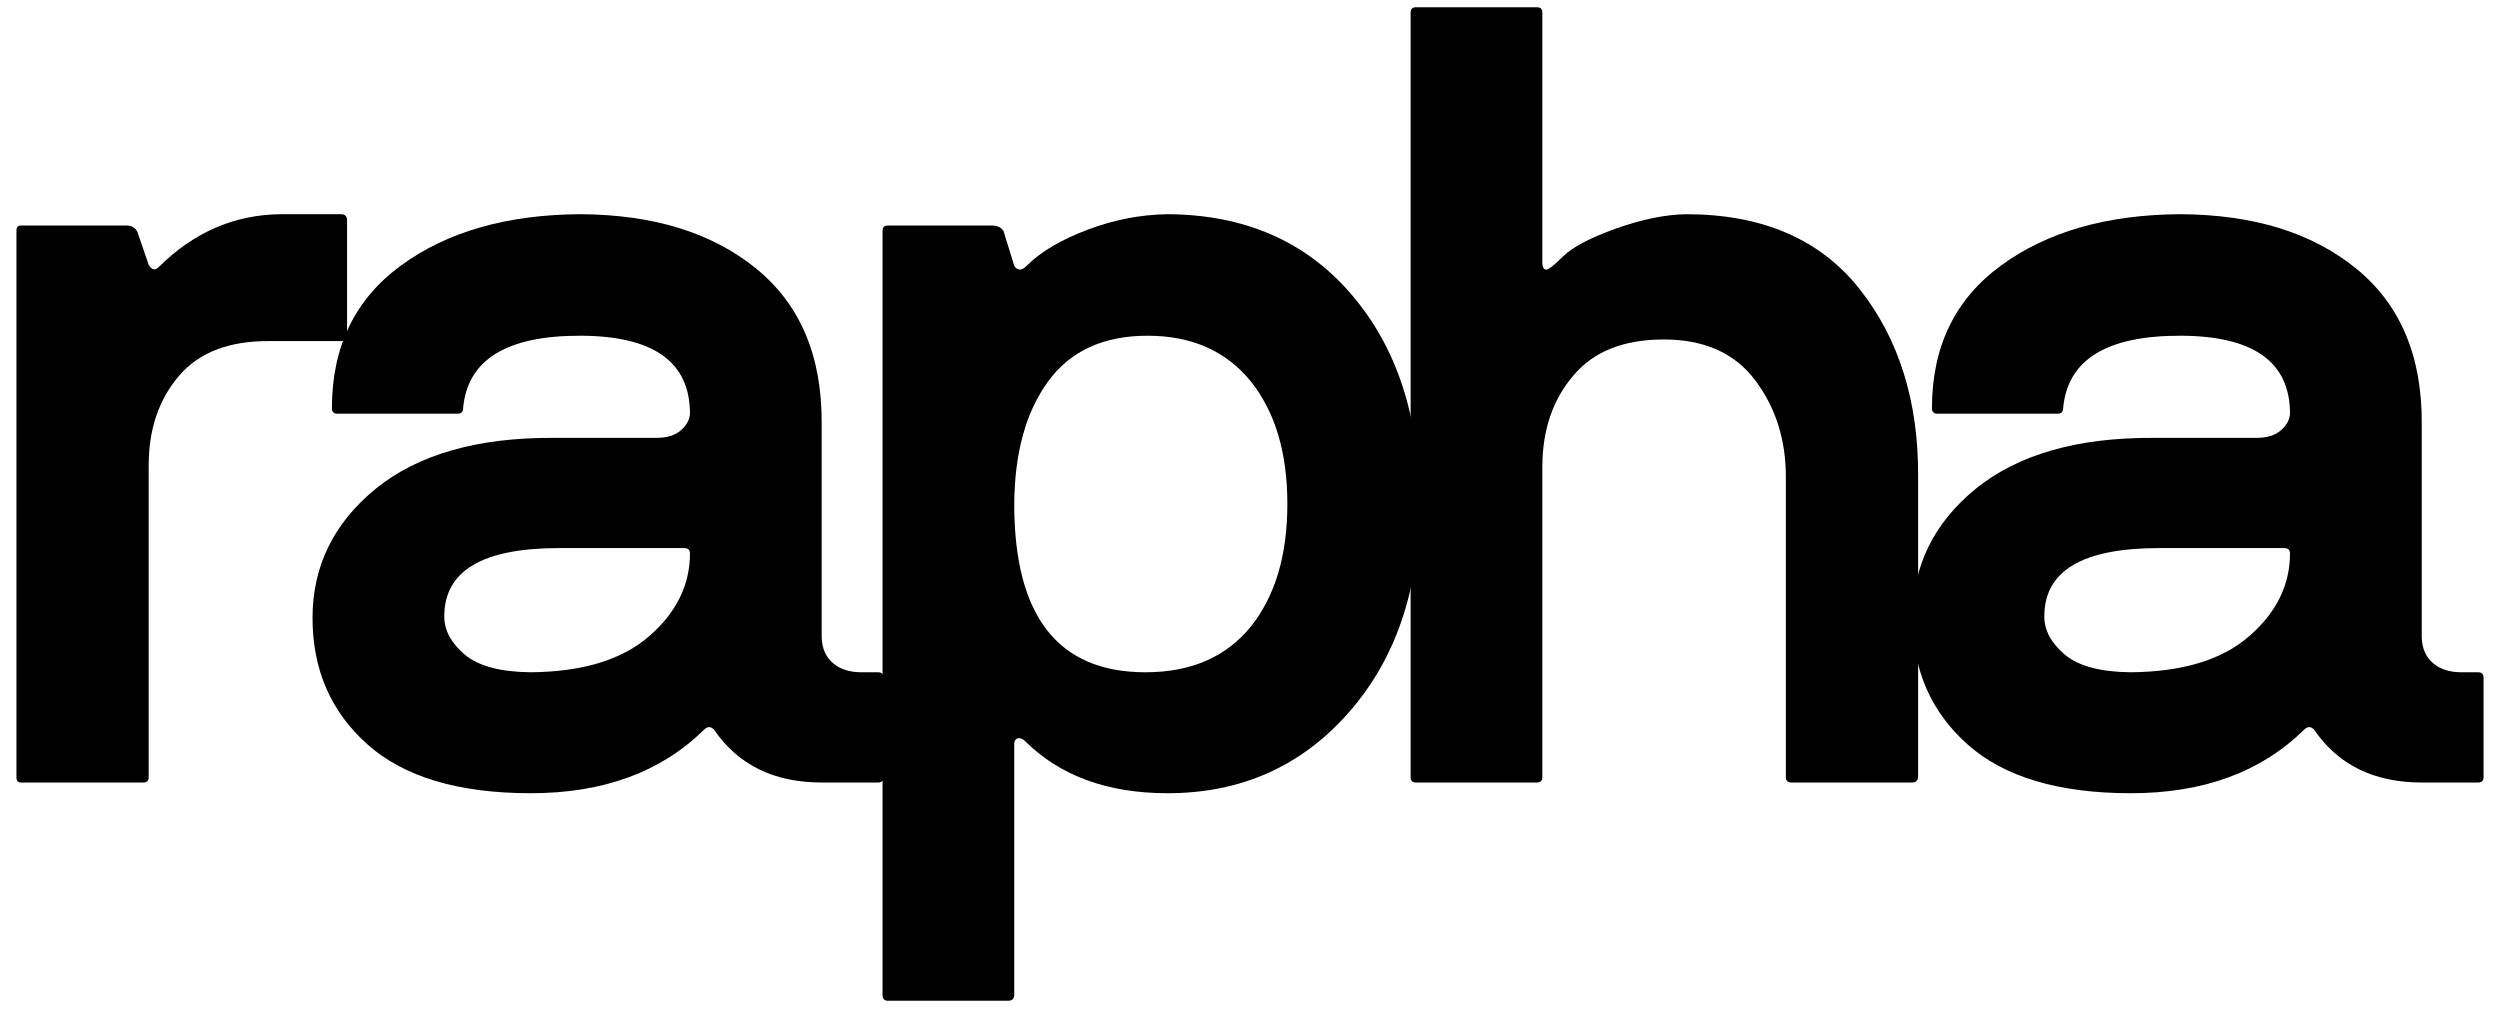<svg width="76" height="31" viewBox="0 0 76 31" fill="none" xmlns="http://www.w3.org/2000/svg">
<path d="M16.121 20.437C17.701 20.426 18.904 20.061 19.733 19.342C20.561 18.623 20.975 17.784 20.975 16.825C20.975 16.716 20.915 16.662 20.795 16.662H16.987C14.666 16.662 13.506 17.354 13.506 18.737C13.506 19.162 13.713 19.549 14.127 19.898C14.541 20.247 15.205 20.426 16.121 20.437ZM16.823 13.311H19.961C20.277 13.311 20.523 13.235 20.697 13.082C20.871 12.93 20.964 12.761 20.975 12.576C20.975 10.996 19.858 10.206 17.624 10.206C15.391 10.206 14.208 10.941 14.078 12.412C14.078 12.521 14.023 12.576 13.914 12.576H10.253C10.144 12.576 10.09 12.521 10.09 12.412C10.09 10.538 10.793 9.089 12.198 8.065C13.604 7.041 15.418 6.523 17.641 6.512C19.863 6.523 21.645 7.073 22.985 8.163C24.325 9.253 24.99 10.822 24.979 12.87V19.375C24.99 19.713 25.104 19.974 25.322 20.159C25.54 20.345 25.829 20.437 26.188 20.437H26.695C26.804 20.437 26.858 20.492 26.858 20.601V23.624C26.858 23.733 26.804 23.788 26.695 23.788H24.979C23.53 23.788 22.44 23.254 21.71 22.186C21.612 22.077 21.509 22.077 21.4 22.186C20.092 23.472 18.338 24.114 16.137 24.114C13.936 24.114 12.28 23.619 11.168 22.627C10.057 21.636 9.501 20.355 9.501 18.787C9.501 17.218 10.139 15.91 11.414 14.864C12.699 13.818 14.503 13.3 16.823 13.311Z" fill="black"/>
<path d="M38.025 19.048C38.765 18.122 39.136 16.88 39.136 15.322C39.136 13.764 38.765 12.521 38.025 11.595C37.273 10.669 36.227 10.206 34.886 10.206C33.546 10.206 32.538 10.669 31.863 11.595C31.187 12.521 30.844 13.764 30.833 15.322C30.833 18.732 32.163 20.437 34.821 20.437C36.205 20.437 37.273 19.974 38.025 19.048ZM35.491 6.512C37.834 6.523 39.697 7.335 41.081 8.948C42.465 10.56 43.156 12.674 43.156 15.289C43.156 17.904 42.437 20.029 40.999 21.663C39.561 23.297 37.725 24.114 35.491 24.114C33.661 24.114 32.212 23.581 31.144 22.513C31.067 22.448 30.997 22.426 30.931 22.448C30.866 22.469 30.833 22.524 30.833 22.611V30.243C30.833 30.352 30.779 30.412 30.67 30.423H26.992C26.884 30.423 26.829 30.363 26.829 30.243V7.019C26.829 6.91 26.884 6.856 26.992 6.856H30.163C30.316 6.856 30.43 6.91 30.506 7.019L30.833 8.081C30.931 8.234 31.057 8.234 31.209 8.081C31.634 7.656 32.25 7.291 33.056 6.986C33.862 6.681 34.674 6.523 35.491 6.512Z" fill="black"/>
<path d="M58.131 23.788H54.454C54.345 23.788 54.29 23.733 54.29 23.624V14.488C54.29 13.366 53.98 12.391 53.359 11.562C52.738 10.735 51.812 10.32 50.58 10.32C49.349 10.32 48.428 10.691 47.818 11.432C47.208 12.151 46.898 13.055 46.887 14.145V23.624C46.887 23.733 46.832 23.788 46.723 23.788H43.046C42.937 23.788 42.883 23.733 42.883 23.624V0.383C42.883 0.274 42.937 0.22 43.046 0.22H46.723C46.832 0.22 46.887 0.274 46.887 0.383V7.983C46.887 8.103 46.919 8.174 46.985 8.196C47.05 8.218 47.224 8.087 47.508 7.803C47.791 7.52 48.325 7.237 49.109 6.954C49.905 6.67 50.618 6.523 51.251 6.512C53.571 6.512 55.331 7.27 56.529 8.784C57.728 10.299 58.322 12.2 58.311 14.488V23.624C58.3 23.733 58.24 23.788 58.131 23.788Z" fill="black"/>
<path d="M64.762 20.437C66.342 20.426 67.546 20.061 68.374 19.342C69.202 18.623 69.616 17.784 69.616 16.825C69.616 16.716 69.556 16.662 69.436 16.662H65.628C63.308 16.662 62.147 17.354 62.147 18.737C62.147 19.162 62.354 19.549 62.768 19.898C63.182 20.247 63.847 20.426 64.762 20.437ZM65.465 13.311H68.603C68.919 13.311 69.164 13.235 69.338 13.082C69.513 12.93 69.605 12.761 69.616 12.576C69.616 10.996 68.499 10.206 66.266 10.206C64.032 10.206 62.85 10.941 62.719 12.412C62.719 12.521 62.665 12.576 62.556 12.576H58.895C58.786 12.576 58.731 12.521 58.731 12.412C58.731 10.538 59.434 9.089 60.84 8.065C62.245 7.041 64.059 6.523 66.282 6.512C68.505 6.523 70.286 7.073 71.626 8.163C72.967 9.253 73.631 10.822 73.621 12.87V19.375C73.631 19.713 73.746 19.974 73.964 20.159C74.182 20.345 74.47 20.437 74.83 20.437H75.337C75.445 20.437 75.5 20.492 75.5 20.601V23.624C75.5 23.733 75.445 23.788 75.337 23.788H73.621C72.171 23.788 71.082 23.254 70.352 22.186C70.254 22.077 70.15 22.077 70.041 22.186C68.734 23.472 66.98 24.114 64.778 24.114C62.578 24.114 60.921 23.619 59.81 22.627C58.699 21.636 58.143 20.355 58.143 18.787C58.143 17.218 58.78 15.91 60.055 14.864C61.341 13.818 63.144 13.3 65.465 13.311Z" fill="black"/>
<path d="M8.198 10.369C6.967 10.359 6.046 10.713 5.436 11.432C4.826 12.151 4.52 13.055 4.52 14.145V23.624C4.52 23.733 4.466 23.788 4.357 23.788H0.631C0.543 23.788 0.5 23.733 0.5 23.624V7.019C0.5 6.91 0.543 6.856 0.631 6.856H3.85C4.003 6.856 4.112 6.921 4.177 7.052L4.52 8.049C4.608 8.201 4.706 8.228 4.815 8.13C5.882 7.063 7.125 6.523 8.541 6.512H10.371C10.48 6.512 10.54 6.567 10.551 6.676V10.206C10.551 10.315 10.491 10.369 10.371 10.369H8.198Z" fill="black"/>
</svg>
